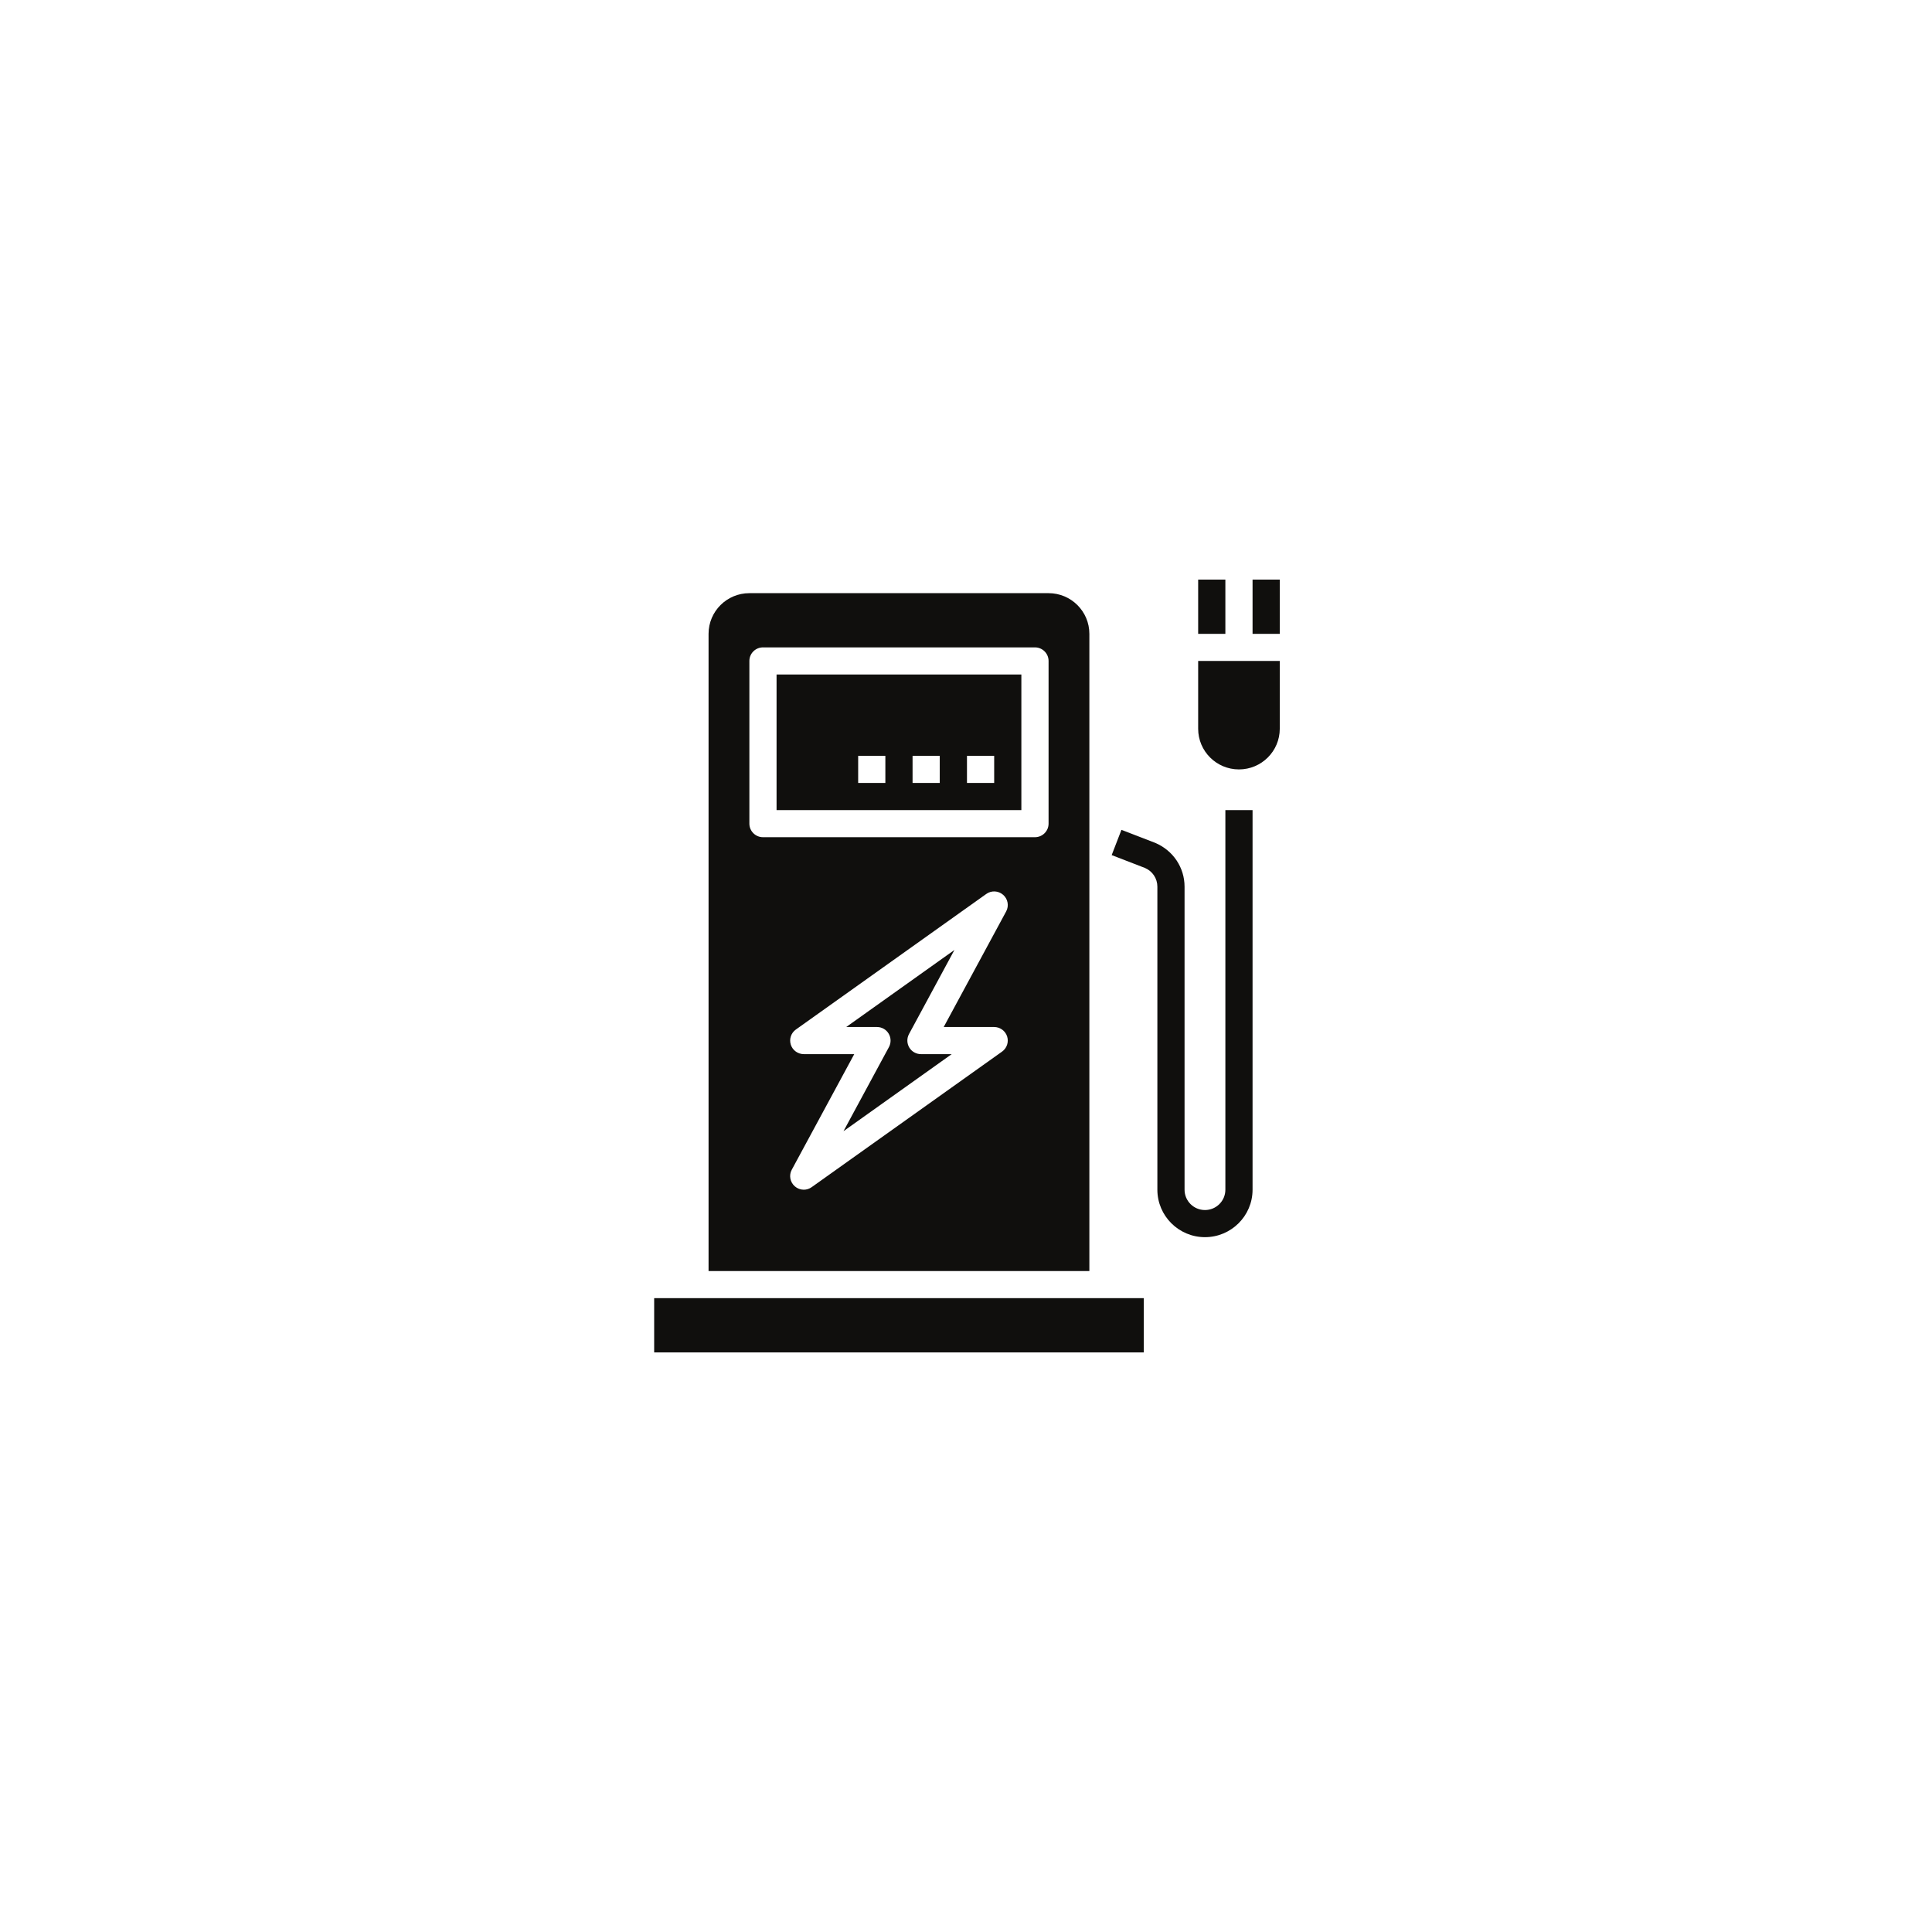 <svg xmlns="http://www.w3.org/2000/svg" xmlns:xlink="http://www.w3.org/1999/xlink" width="500" zoomAndPan="magnify" viewBox="0 0 375 375" height="500" preserveAspectRatio="xMidYMid meet" version="1.0"><defs><clipPath id="id1"><path d="M 126.938 112.5 L 248.438 112.5 L 248.438 262.5 L 126.938 262.5 Z M 126.938 112.5 " clip-rule="nonzero"/></clipPath></defs><g clip-path="url(#id1)"><path fill="#100f0d" d="M 248.402 123.027 L 243.121 123.027 L 243.121 112.5 L 248.402 112.5 Z M 237.844 123.027 L 232.562 123.027 L 232.562 112.5 L 237.844 112.5 Z M 217.672 161.07 L 224.23 163.602 C 227.727 165.09 229.922 168.41 229.922 172.102 L 229.922 230.922 C 229.922 233.102 231.695 234.867 233.883 234.867 C 236.07 234.867 237.844 233.102 237.844 230.922 L 237.844 157.238 L 243.121 157.238 L 243.121 230.922 C 243.121 236 238.977 240.133 233.883 240.133 C 228.789 240.133 224.645 236 224.645 230.922 L 224.645 172.102 C 224.645 170.52 223.707 169.098 222.242 168.473 L 215.777 165.973 Z M 232.562 141.449 L 232.562 128.289 L 248.402 128.289 L 248.402 141.449 C 248.402 145.805 244.855 149.344 240.48 149.344 C 236.109 149.344 232.562 145.805 232.562 141.449 Z M 148.09 125.656 L 200.887 125.656 C 202.34 125.656 203.527 126.84 203.527 128.289 L 203.527 159.867 C 203.527 161.316 202.34 162.5 200.887 162.5 L 148.09 162.5 C 146.637 162.5 145.453 161.316 145.453 159.867 L 145.453 128.289 C 145.453 126.84 146.637 125.656 148.09 125.656 Z M 194.504 204.113 L 157.547 230.426 C 157.082 230.758 156.547 230.922 156.012 230.922 C 155.383 230.922 154.762 230.695 154.27 230.262 C 153.34 229.449 153.102 228.113 153.68 227.047 L 165.809 204.605 L 156.012 204.605 C 154.867 204.605 153.844 203.863 153.496 202.777 C 153.145 201.688 153.547 200.492 154.473 199.836 L 191.43 173.52 C 192.43 172.801 193.781 172.871 194.711 173.684 C 195.637 174.496 195.875 175.832 195.297 176.902 L 183.172 199.344 L 192.969 199.344 C 194.113 199.344 195.133 200.082 195.484 201.172 C 195.832 202.262 195.43 203.453 194.504 204.113 Z M 137.531 123.027 L 137.531 246.711 L 211.445 246.711 L 211.445 123.027 C 211.445 118.668 207.898 115.133 203.527 115.133 L 145.453 115.133 C 141.078 115.133 137.531 118.668 137.531 123.027 Z M 222.004 262.5 L 126.973 262.5 L 126.973 251.973 L 222.004 251.973 Z M 178.746 204.605 L 184.727 204.605 L 163.723 219.562 L 172.551 203.219 C 172.984 202.406 172.961 201.418 172.488 200.629 C 172.016 199.824 171.148 199.344 170.23 199.344 L 164.25 199.344 L 185.254 184.387 L 176.426 200.73 C 175.996 201.543 176.016 202.527 176.488 203.32 C 176.965 204.121 177.828 204.605 178.746 204.605 Z M 192.969 151.973 L 187.688 151.973 L 187.688 146.711 L 192.969 146.711 Z M 182.406 151.973 L 177.129 151.973 L 177.129 146.711 L 182.406 146.711 Z M 171.848 151.973 L 166.57 151.973 L 166.57 146.711 L 171.848 146.711 Z M 198.246 130.922 L 150.73 130.922 L 150.73 157.238 L 198.246 157.238 L 198.246 130.922 " fill-opacity="1" fill-rule="nonzero"/></g></svg>